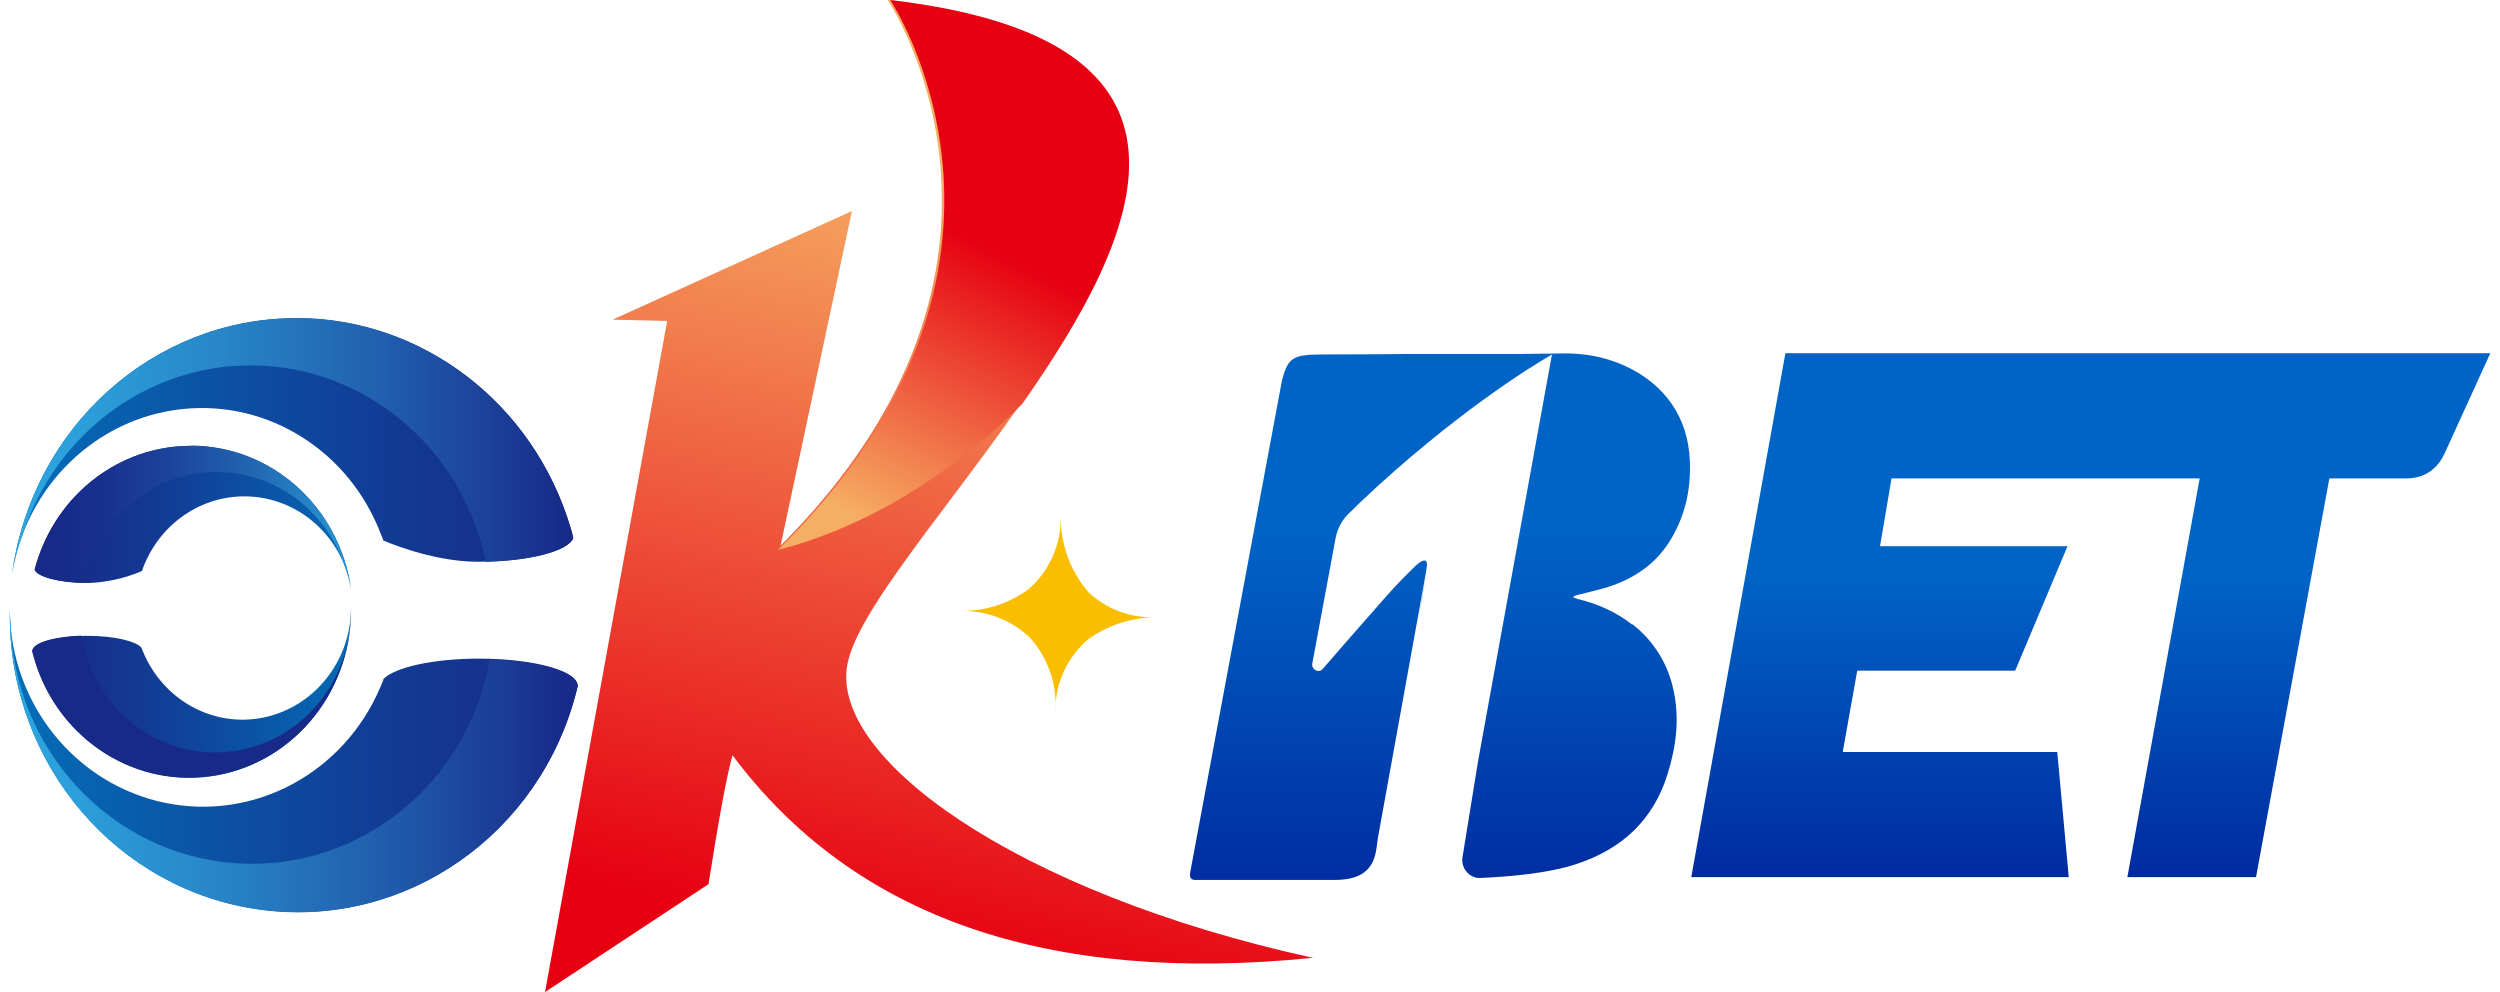 <svg width="252" height="100" viewBox="0 0 252 100" fill="none" xmlns="http://www.w3.org/2000/svg">
<path d="M29.854 32.072C42.571 32.072 53.8 40.676 57.535 53.268C57.636 53.57 57.711 53.898 57.787 54.227C57.282 55.564 53.169 56.624 48.148 56.624C43.455 56.624 38.635 54.479 38.635 54.479C38.584 54.302 38.509 54.126 38.433 53.949C35.279 45.521 27.078 40.323 18.398 41.231C9.743 42.14 2.703 48.902 1.214 57.81C3.258 43.048 15.445 32.072 29.854 32.072Z" fill="url(#paint0_linear_110_185)"/>
<path d="M58.244 69.139L58.143 69.518C54.509 84.078 40.883 93.591 26.374 91.698C11.865 89.806 0.989 77.113 0.989 62.074V61.519C1.09 70.982 7.626 79.056 16.634 80.924C25.642 82.791 34.701 77.895 38.36 69.215C38.461 68.963 38.587 68.711 38.663 68.433C39.798 67.272 43.659 66.389 48.277 66.389C53.752 66.389 58.219 67.6 58.219 69.114L58.244 69.139Z" fill="url(#paint1_linear_110_185)"/>
<path d="M29.854 32.072C15.471 32.072 3.258 43.048 1.214 57.81C1.441 56.548 1.769 55.286 2.223 54.075C5.655 43.326 15.622 36.261 26.548 36.866C37.474 37.472 46.659 45.546 48.981 56.624C53.624 56.523 57.333 55.514 57.787 54.227C57.711 53.899 57.611 53.596 57.535 53.268C53.8 40.651 42.571 32.047 29.854 32.047" fill="url(#paint2_linear_110_185)"/>
<path d="M49.387 66.44C47.192 79.056 36.064 87.939 23.624 87.005C11.184 86.071 1.443 75.625 1.065 62.806C1.04 62.402 0.989 61.973 0.989 61.544V62.099C0.989 77.139 11.865 89.831 26.374 91.724C40.883 93.616 54.509 84.103 58.143 69.543C58.143 69.543 58.219 69.291 58.244 69.165C58.244 67.752 54.358 66.616 49.387 66.465V66.44Z" fill="url(#paint3_linear_110_185)"/>
<path d="M19.235 44.941C12.069 44.941 5.735 49.786 3.641 56.876C3.59 57.053 3.54 57.229 3.489 57.406C3.767 58.163 6.114 58.769 8.94 58.769C10.782 58.693 12.598 58.289 14.314 57.557C14.34 57.456 14.39 57.356 14.415 57.255C16.207 52.511 20.825 49.584 25.72 50.088C30.615 50.593 34.577 54.403 35.41 59.425C34.249 51.098 27.385 44.941 19.26 44.916" fill="url(#paint4_linear_110_185)"/>
<path d="M3.235 65.607C3.235 65.607 3.286 65.809 3.286 65.834C5.38 74.01 13.001 79.334 21.101 78.274C29.201 77.214 35.307 70.098 35.383 61.645V61.342C35.332 66.692 31.648 71.259 26.602 72.319C21.53 73.379 16.458 70.603 14.414 65.683C14.363 65.531 14.288 65.405 14.237 65.254C13.606 64.597 11.436 64.093 8.837 64.093C5.759 64.093 3.261 64.799 3.261 65.632L3.235 65.607Z" fill="url(#paint5_linear_110_185)"/>
<path d="M19.235 44.941C27.36 44.941 34.224 51.123 35.384 59.45C35.258 58.743 35.081 58.037 34.829 57.33C32.911 51.249 27.284 47.262 21.102 47.59C14.945 47.918 9.747 52.511 8.46 58.769C5.836 58.693 3.742 58.138 3.489 57.431C3.54 57.255 3.59 57.078 3.641 56.901C5.735 49.811 12.069 44.941 19.235 44.941Z" fill="url(#paint6_linear_110_185)"/>
<path d="M8.206 64.068C8.307 64.572 8.408 65.102 8.56 65.607C10.427 72.319 16.735 76.634 23.447 75.725C30.134 74.842 35.206 69.013 35.358 62.024C35.358 61.797 35.383 61.544 35.383 61.317V61.62C35.332 70.073 29.226 77.189 21.126 78.249C13.026 79.309 5.406 73.984 3.311 65.809L3.261 65.607C3.261 64.799 5.431 64.168 8.232 64.068H8.206Z" fill="url(#paint7_linear_110_185)"/>
<path d="M103.866 64.32C102.049 62.579 99.627 61.595 97.103 61.57C99.475 61.57 101.772 60.787 103.664 59.4C105.784 57.558 106.97 54.883 106.919 52.082C106.919 54.908 107.903 57.633 109.771 59.753C111.537 61.368 113.833 62.251 116.205 62.226C113.884 62.301 111.638 63.058 109.745 64.396C107.575 66.213 106.339 68.887 106.389 71.713C106.566 69.013 105.658 66.364 103.866 64.32Z" fill="#FABE00"/>
<path d="M132.429 96.568C102.301 89.982 83.275 76.205 85.47 66.692C88.725 52.46 144.39 6.46 89.482 0C89.482 0 107.246 26.445 78.682 55.009L85.874 21.272L61.751 32.223L67.251 32.349L54.938 100L71.415 89.124C72.475 82.412 73.282 78.072 73.837 76.129C86.025 92.455 105.53 99.268 132.404 96.543L132.429 96.568Z" fill="url(#paint8_linear_110_185)"/>
<path d="M89.732 0C89.732 0 107.597 26.571 78.655 55.185L78.402 55.438C86.704 53.318 95.46 48.297 103.055 40.702C115.243 23.29 123.873 4.012 89.732 0Z" fill="url(#paint9_linear_110_185)"/>
<path d="M216.632 35.604H179.968L170.48 88.418H208.532L207.372 75.801H185.747L187.21 67.6H203.132L208.406 55.059H189.506L190.667 48.221H221.729L214.437 88.418H227.407L234.8 48.221H242.572C244.44 48.221 245.701 47.237 246.408 45.723L251.025 35.604H216.658H216.632Z" fill="url(#paint10_linear_110_185)"/>
<path d="M143.66 58.415L142.903 62.705C143.181 61.191 143.458 59.753 143.66 58.415Z" fill="url(#paint11_linear_110_185)"/>
<path d="M164.552 62.983C162.861 61.645 160.969 60.838 158.95 60.358C158.824 60.333 158.698 60.232 158.546 60.182C158.647 60.131 158.773 60.03 158.874 60.005C159.934 59.728 161.019 59.501 162.079 59.172C164.577 58.365 166.697 57.002 168.16 54.782C169.775 52.309 170.482 49.483 170.33 46.379C170.154 42.089 167.832 38.759 163.87 36.917C161.65 35.882 159.379 35.554 157.083 35.63L153.323 35.68C153.323 35.68 153.146 35.68 153.045 35.68H142.296C138.814 35.705 136.77 35.731 133.288 35.731C130.26 35.731 129.831 36.084 129.225 38.33L119.99 87.838C119.838 88.494 120.091 88.67 120.393 88.695C120.519 88.695 120.62 88.695 120.721 88.695C127.03 88.695 128.291 88.695 134.574 88.695C138.788 88.695 138.662 85.945 138.889 84.482L143.608 58.415C143.684 57.936 143.785 57.482 143.835 57.002C143.911 56.044 143.053 56.7 142.75 56.977C140.277 59.349 139.217 60.737 137.098 63.109C135.836 64.547 134.574 65.986 133.338 67.424C132.934 67.903 132.177 67.499 132.278 66.894L134.625 54.252C134.802 53.318 135.256 52.435 135.937 51.779C136.265 51.476 136.568 51.173 137.098 50.644C146.459 41.787 154.509 36.816 156.452 35.731C156.452 35.806 156.401 35.857 156.401 35.932L148.983 76.76L147.418 86.424C147.267 87.409 147.948 88.342 148.932 88.494C149.058 88.494 149.159 88.494 149.286 88.494C152.263 88.368 156.174 88.014 158.95 87.081C163.492 85.567 166.671 82.665 168.11 77.971C168.942 75.246 169.346 72.445 168.665 69.468C168.11 66.869 166.646 64.547 164.527 62.907L164.552 62.983Z" fill="url(#paint12_linear_110_185)"/>
<defs>
<linearGradient id="paint0_linear_110_185" x1="0.159" y1="42.725" x2="56.732" y2="42.725" gradientUnits="userSpaceOnUse">
<stop stop-color="#036EB8"/>
<stop offset="0.07" stop-color="#0569B4"/>
<stop offset="0.69" stop-color="#123B94"/>
<stop offset="1" stop-color="#172A88"/>
</linearGradient>
<linearGradient id="paint1_linear_110_185" x1="-0.085" y1="77.743" x2="57.17" y2="77.743" gradientUnits="userSpaceOnUse">
<stop stop-color="#036EB8"/>
<stop offset="0.07" stop-color="#0569B4"/>
<stop offset="0.69" stop-color="#123B94"/>
<stop offset="1" stop-color="#172A88"/>
</linearGradient>
<linearGradient id="paint2_linear_110_185" x1="0.765" y1="42.725" x2="57.338" y2="42.725" gradientUnits="userSpaceOnUse">
<stop stop-color="#2EA7E0"/>
<stop offset="0.14" stop-color="#2C9EDA"/>
<stop offset="0.37" stop-color="#2887C9"/>
<stop offset="0.66" stop-color="#2160AE"/>
<stop offset="0.99" stop-color="#172C89"/>
<stop offset="1" stop-color="#172A88"/>
</linearGradient>
<linearGradient id="paint3_linear_110_185" x1="-0.085" y1="78.576" x2="57.17" y2="78.576" gradientUnits="userSpaceOnUse">
<stop stop-color="#2EA7E0"/>
<stop offset="0.14" stop-color="#2C9EDA"/>
<stop offset="0.37" stop-color="#2887C9"/>
<stop offset="0.66" stop-color="#2160AE"/>
<stop offset="0.99" stop-color="#172C89"/>
<stop offset="1" stop-color="#172A88"/>
</linearGradient>
<linearGradient id="paint4_linear_110_185" x1="38.259" y1="49.249" x2="6.364" y2="49.249" gradientUnits="userSpaceOnUse">
<stop stop-color="#036EB8"/>
<stop offset="0.07" stop-color="#0569B4"/>
<stop offset="0.69" stop-color="#123B94"/>
<stop offset="1" stop-color="#172A88"/>
</linearGradient>
<linearGradient id="paint5_linear_110_185" x1="36.946" y1="68.041" x2="4.824" y2="68.041" gradientUnits="userSpaceOnUse">
<stop stop-color="#036EB8"/>
<stop offset="0.07" stop-color="#0569B4"/>
<stop offset="0.69" stop-color="#123B94"/>
<stop offset="1" stop-color="#172A88"/>
</linearGradient>
<linearGradient id="paint6_linear_110_185" x1="37.653" y1="50.24" x2="5.758" y2="50.24" gradientUnits="userSpaceOnUse">
<stop stop-color="#2EA7E0"/>
<stop offset="0.15" stop-color="#298CCD"/>
<stop offset="0.41" stop-color="#2162AF"/>
<stop offset="0.65" stop-color="#1C439A"/>
<stop offset="0.86" stop-color="#18318D"/>
<stop offset="1" stop-color="#172A88"/>
</linearGradient>
<linearGradient id="paint7_linear_110_185" x1="-60.705" y1="68.041" x2="-28.582" y2="68.041" gradientUnits="userSpaceOnUse">
<stop stop-color="#2EA7E0"/>
<stop offset="0.15" stop-color="#298CCD"/>
<stop offset="0.41" stop-color="#2162AF"/>
<stop offset="0.65" stop-color="#1C439A"/>
<stop offset="0.86" stop-color="#18318D"/>
<stop offset="1" stop-color="#172A88"/>
</linearGradient>
<linearGradient id="paint8_linear_110_185" x1="93.373" y1="96.122" x2="113.669" y2="0.804" gradientUnits="userSpaceOnUse">
<stop stop-color="#E60012"/>
<stop offset="0.8" stop-color="#F6AD64"/>
</linearGradient>
<linearGradient id="paint9_linear_110_185" x1="93.633" y1="55.607" x2="110.475" y2="21.875" gradientUnits="userSpaceOnUse">
<stop stop-color="#F6AD64"/>
<stop offset="0.8" stop-color="#E60012"/>
</linearGradient>
<linearGradient id="paint10_linear_110_185" x1="211.187" y1="36.857" x2="211.187" y2="89.671" gradientUnits="userSpaceOnUse">
<stop offset="0.4" stop-color="#0064C6"/>
<stop offset="1" stop-color="#00289E"/>
</linearGradient>
<linearGradient id="paint11_linear_110_185" x1="141.818" y1="57.671" x2="141.818" y2="62.947" gradientUnits="userSpaceOnUse">
<stop offset="0.4" stop-color="#0064C6"/>
<stop offset="1" stop-color="#00289E"/>
</linearGradient>
<linearGradient id="paint12_linear_110_185" x1="143.687" y1="26.977" x2="143.687" y2="92.279" gradientUnits="userSpaceOnUse">
<stop offset="0.4" stop-color="#0064C6"/>
<stop offset="1" stop-color="#00289E"/>
</linearGradient>
</defs>
</svg>
